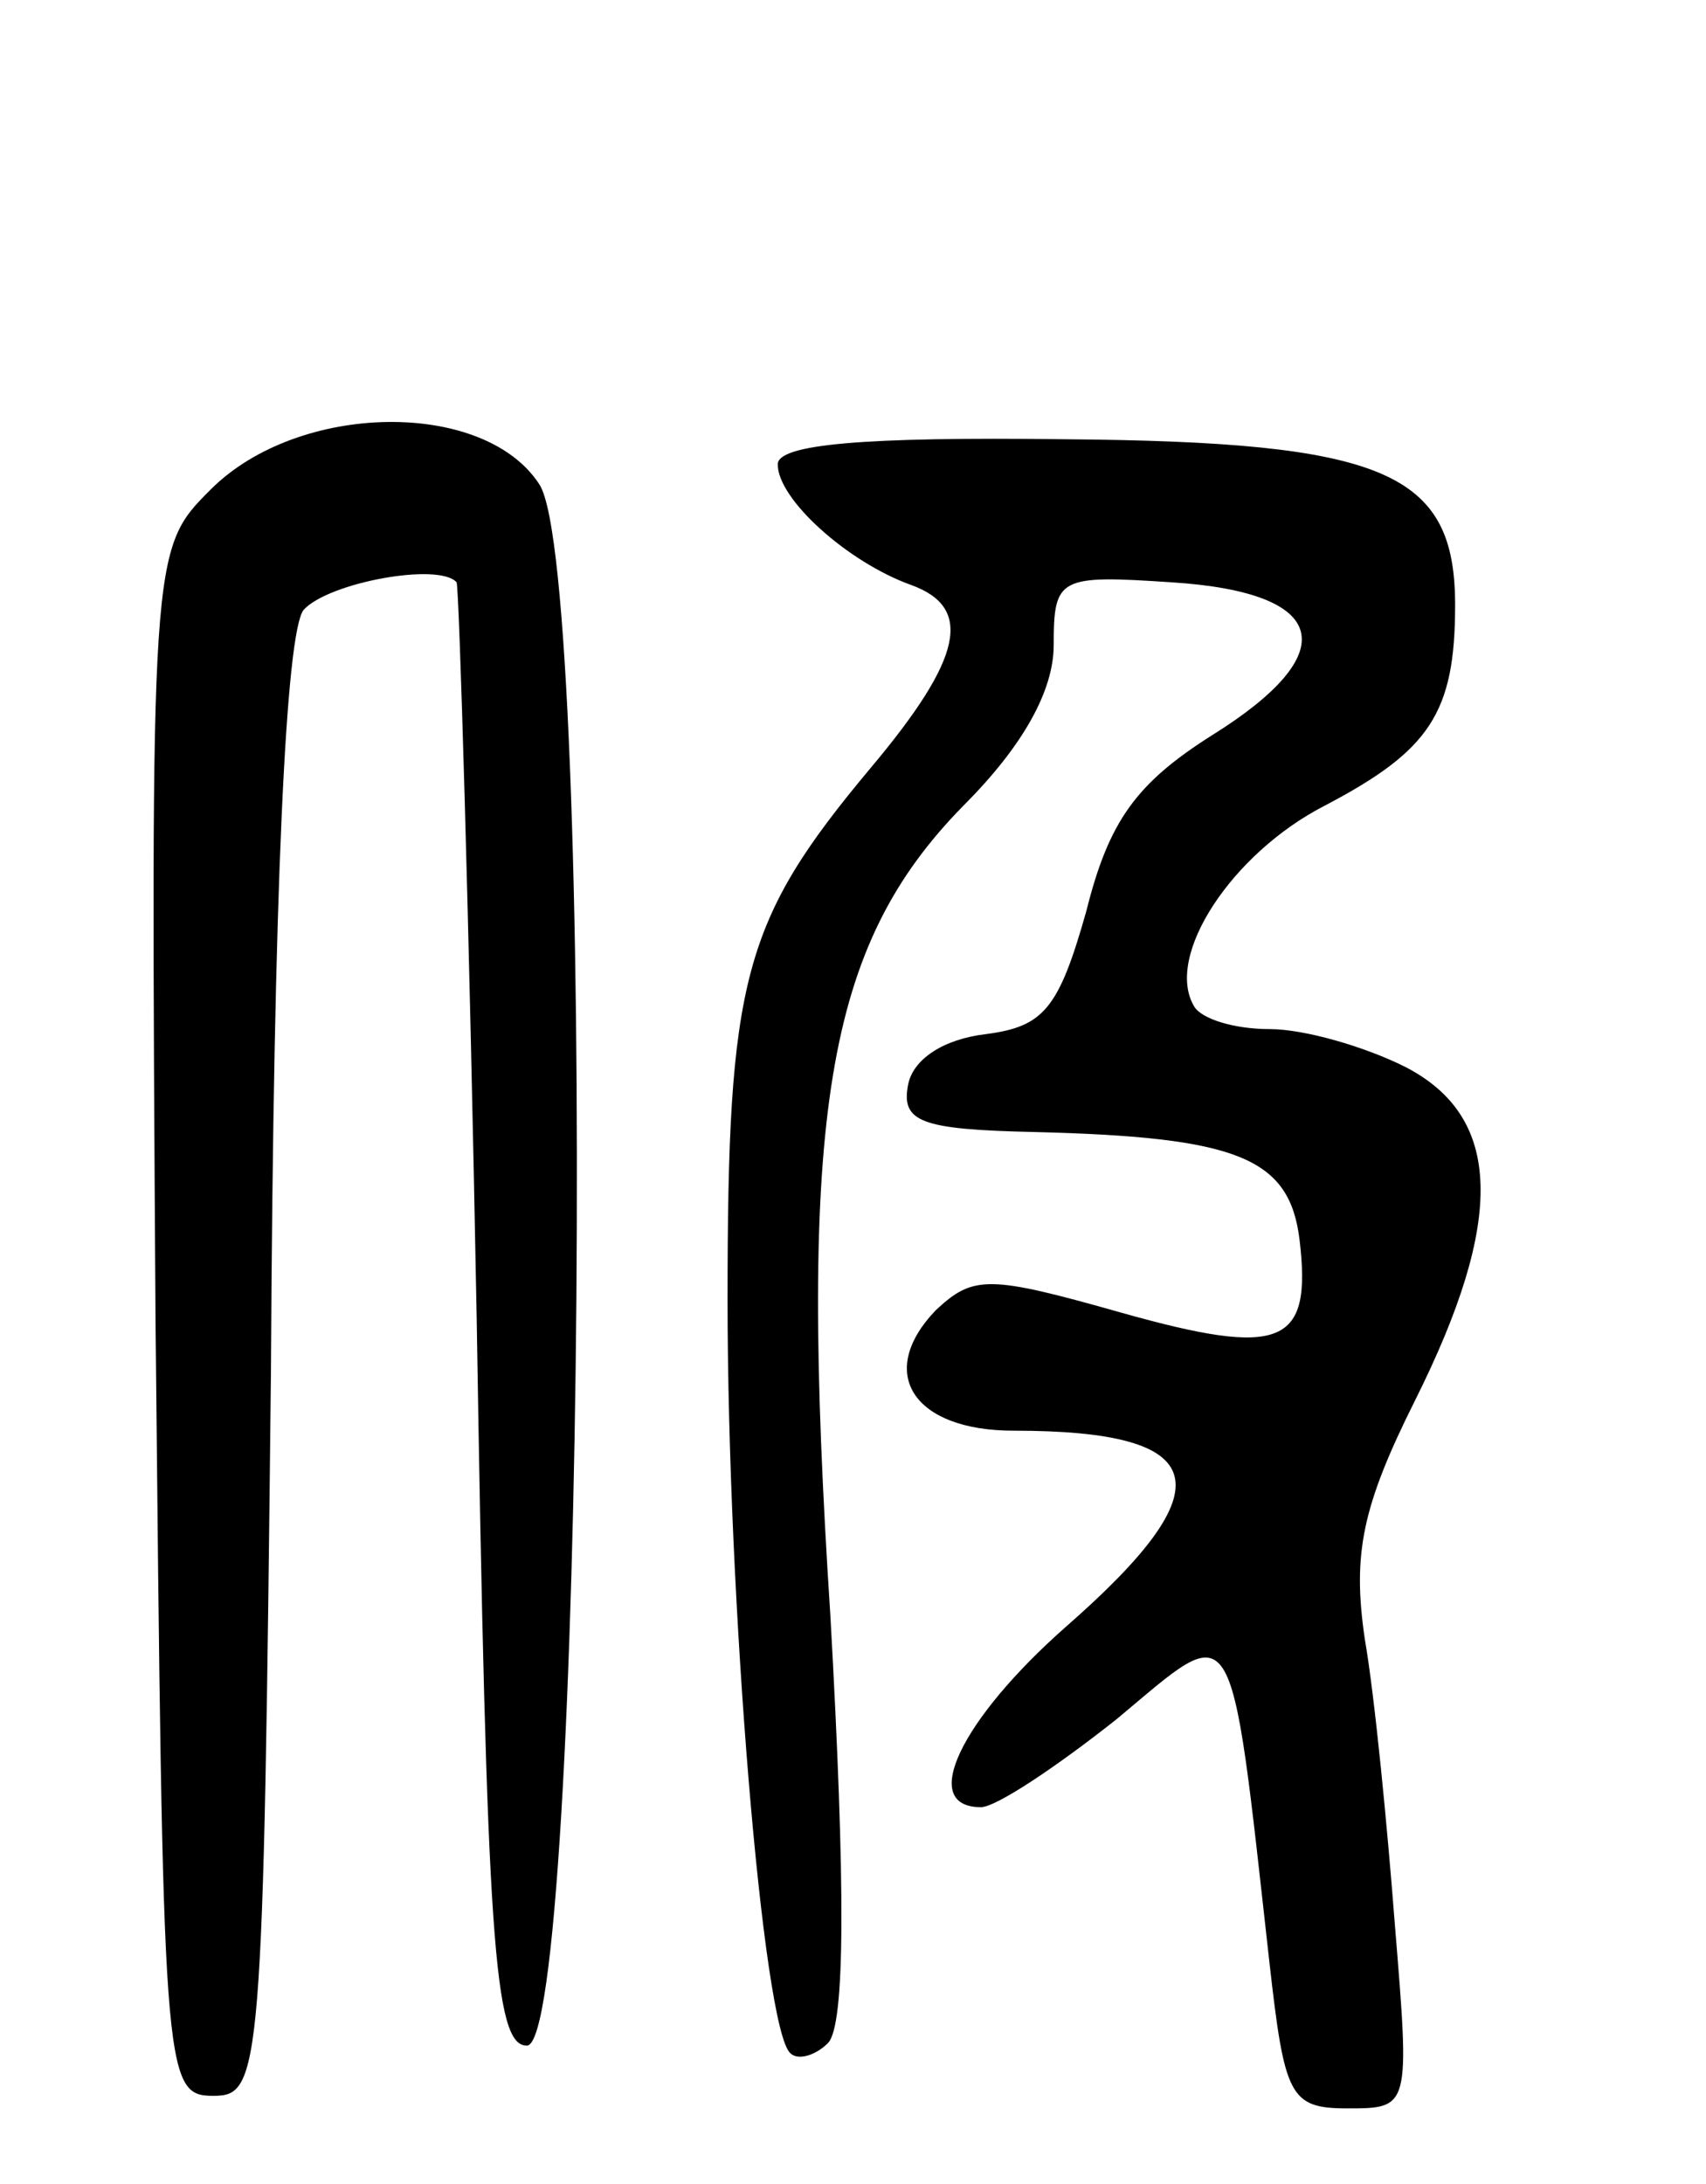 <svg version="1.0" xmlns="http://www.w3.org/2000/svg"
 width="68pt" height="87pt" viewBox="0 0 68 87"
 preserveAspectRatio="xMidYMid meet">
<g transform="translate(0,87) scale(0.1,-0.1)"
fill="#000000" stroke="none">
<path d="M84 675 c-24 -24 -24 -24 -22 -332 3 -300 3 -308 23 -308 19 0 20 8
23 289 1 193 6 294 13 303 10 11 54 19 61 11 1 -2 5 -133 8 -293 4 -249 7
-290 20 -290 23 0 28 587 5 622 -22 34 -96 33 -131 -2z"/>
<path d="M310 685 c0 -14 28 -39 53 -48 25 -9 21 -29 -16 -73 -51 -61 -57 -84
-57 -212 0 -119 14 -290 25 -300 3 -3 10 -1 15 4 7 7 7 63 1 170 -13 200 -2
267 53 323 24 24 36 46 36 64 0 27 2 28 47 25 63 -4 69 -28 16 -61 -30 -19
-41 -34 -50 -70 -11 -39 -17 -46 -40 -49 -17 -2 -29 -10 -31 -20 -3 -15 5 -18
50 -19 81 -2 102 -10 106 -43 5 -42 -7 -47 -71 -29 -53 15 -59 15 -74 1 -24
-25 -9 -48 31 -48 79 0 85 -22 21 -78 -42 -37 -59 -72 -34 -72 6 0 30 16 54
35 48 40 45 46 61 -97 6 -53 8 -58 31 -58 25 0 25 0 19 73 -3 39 -8 91 -12
114 -5 34 -1 53 20 95 36 72 35 113 -4 133 -16 8 -40 15 -54 15 -14 0 -27 4
-30 9 -12 20 15 61 52 80 42 22 52 37 52 80 0 53 -28 65 -156 66 -80 1 -114
-2 -114 -10z"/>
</g>
</svg>
